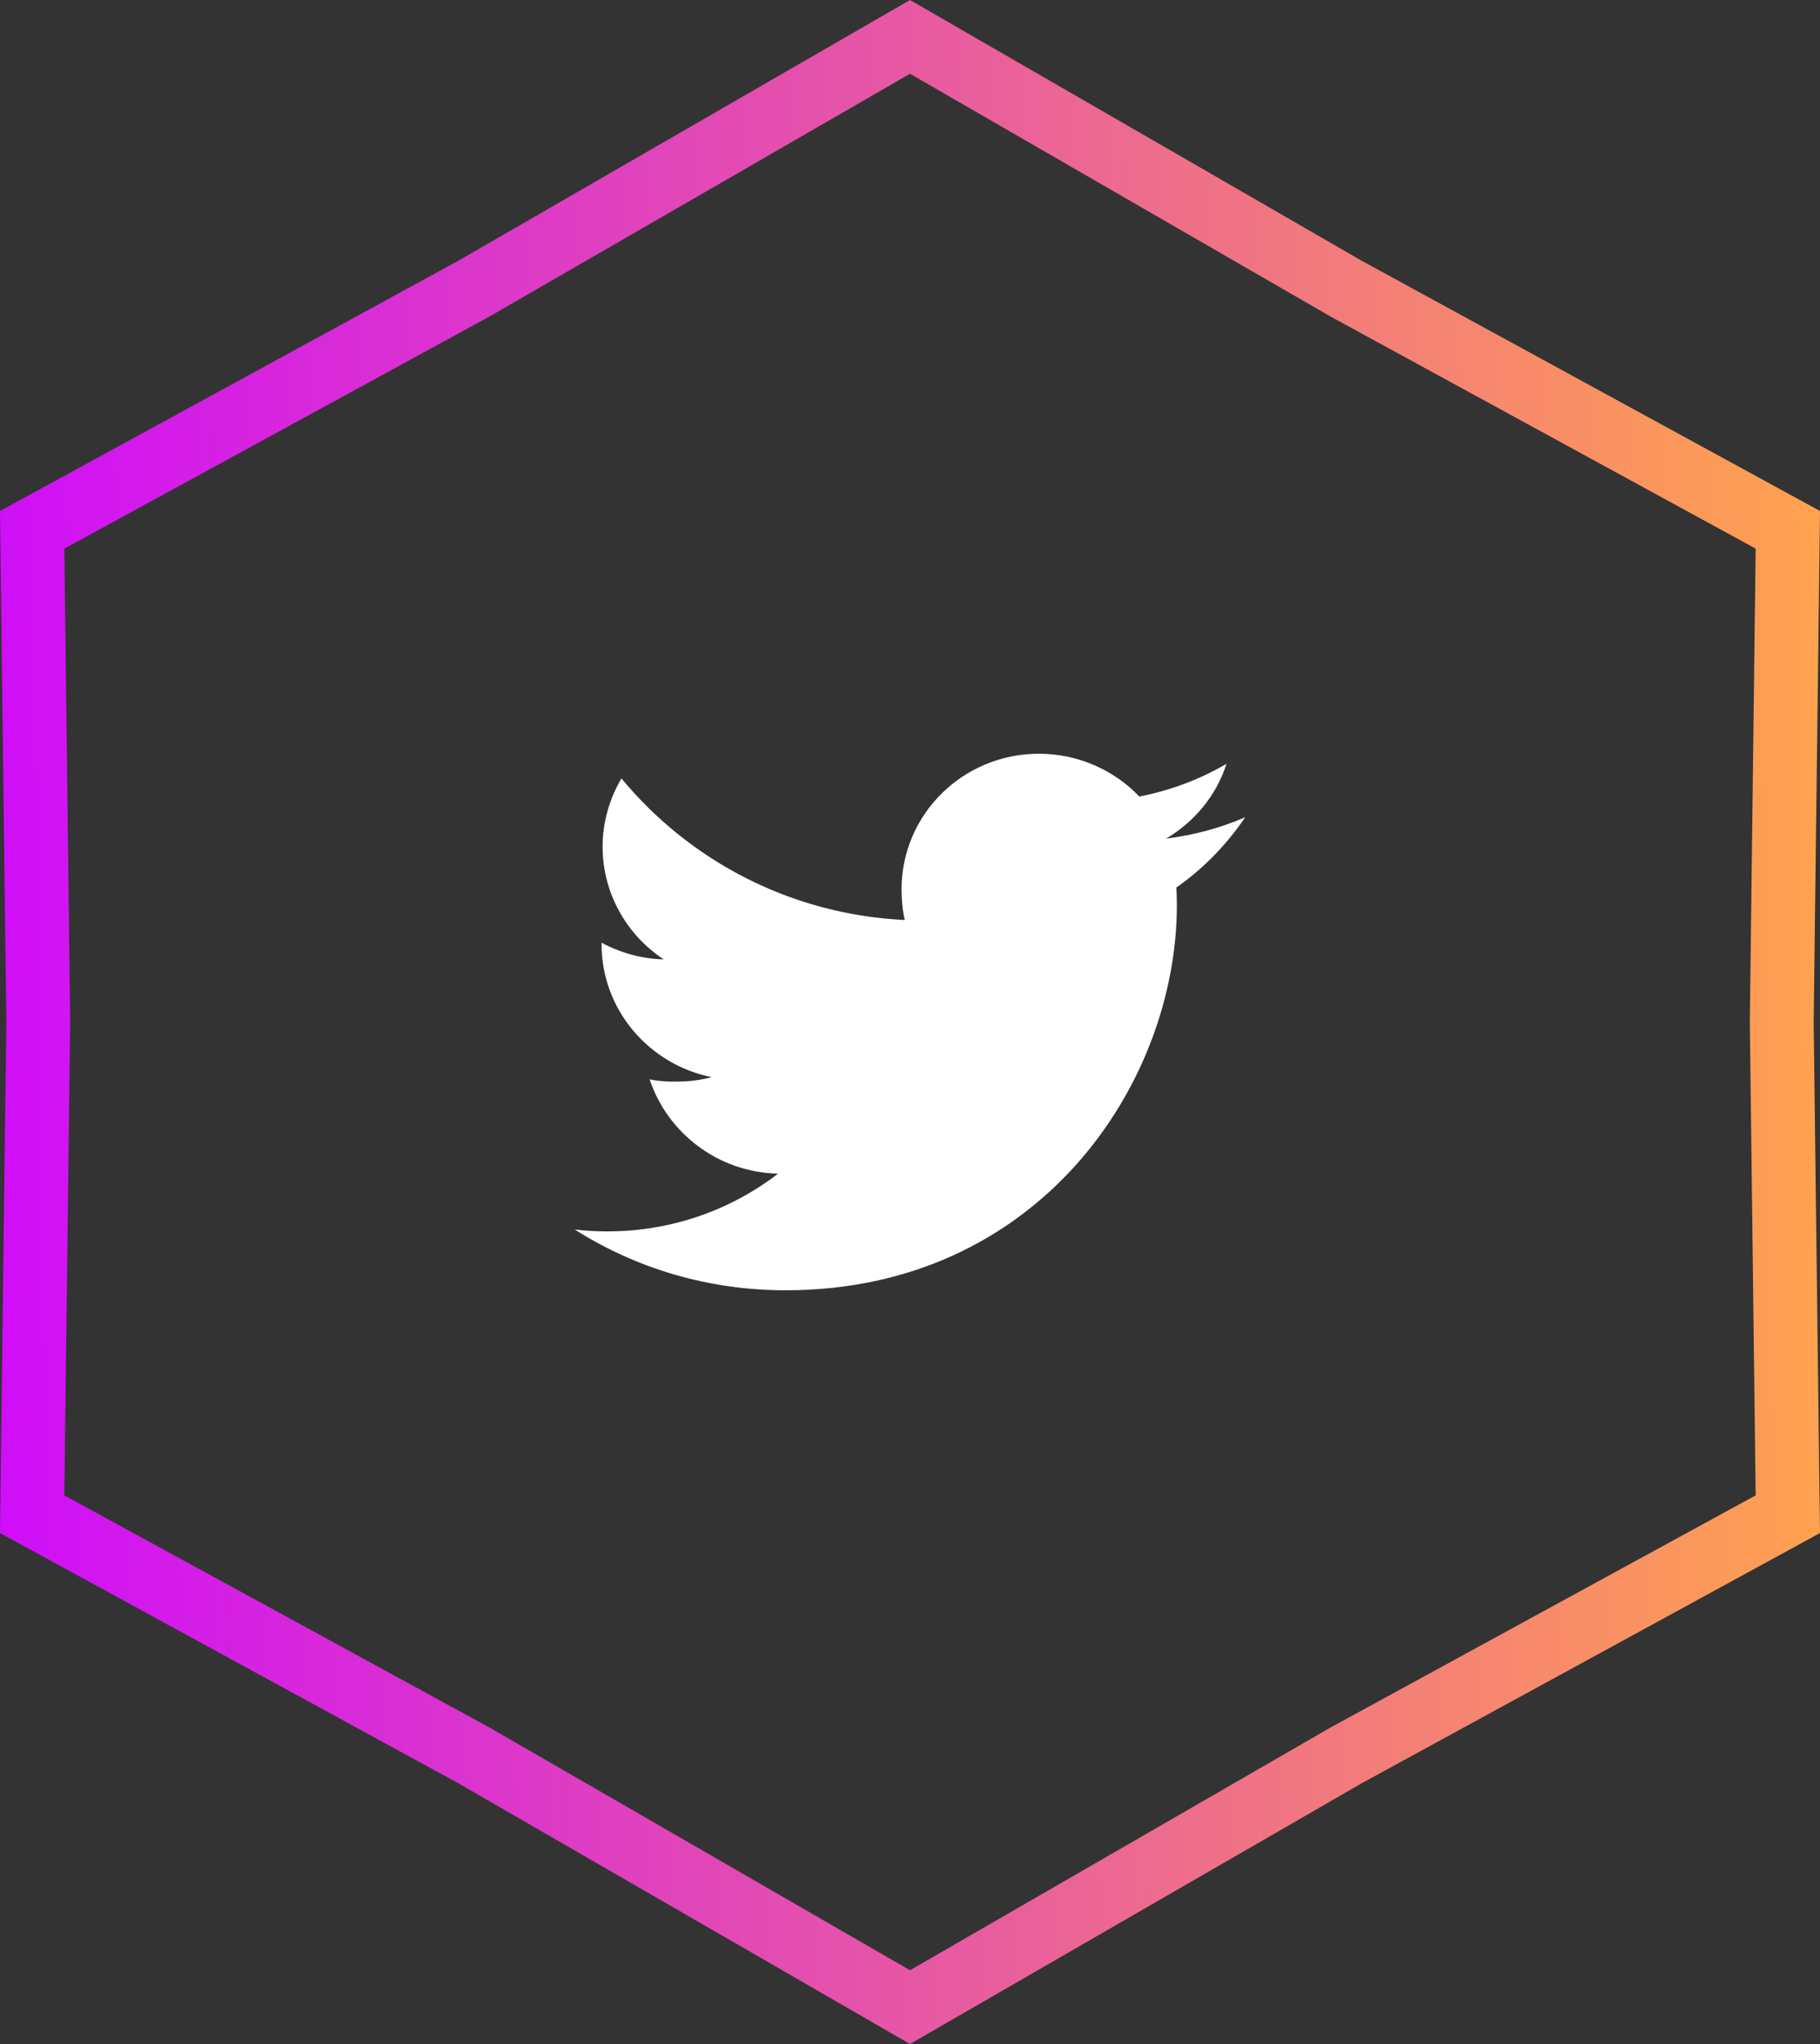 <svg width="57" height="64" viewBox="0 0 57 64" fill="none" xmlns="http://www.w3.org/2000/svg">

<rect x="0" y="0" width="57" height="64" fill="#333333" stroke="none"/>

<path d="M14.849 9.033L14.839 9.039L14.828 9.045L1.007 16.589L1.198 31.988L1.198 32L1.198 32.012L1.007 47.411L14.828 54.955L14.839 54.961L14.849 54.967L28.5 62.845L42.151 54.967L42.161 54.961L42.172 54.955L55.993 47.411L55.802 32.012L55.802 32L55.802 31.988L55.993 16.589L42.172 9.045L42.161 9.039L42.151 9.033L28.5 1.155L14.849 9.033Z" stroke="url(#paint0_linear)" stroke-width="2"/>

<path d="M39 25.588C38.219 25.926 37.387 26.149 36.519 26.258C37.412 25.733 38.093 24.909 38.413 23.915C37.581 24.403 36.662 24.748 35.683 24.941C34.893 24.113 33.767 23.6 32.539 23.6C30.155 23.6 28.236 25.505 28.236 27.84C28.236 28.176 28.265 28.499 28.336 28.806C24.757 28.634 21.59 26.945 19.462 24.372C19.091 25.007 18.873 25.733 18.873 26.515C18.873 27.983 19.641 29.285 20.785 30.038C20.093 30.025 19.415 29.827 18.84 29.516C18.84 29.529 18.84 29.546 18.84 29.562C18.84 31.622 20.332 33.333 22.289 33.727C21.939 33.822 21.557 33.867 21.16 33.867C20.885 33.867 20.607 33.852 20.345 33.795C20.903 35.473 22.486 36.708 24.368 36.748C22.904 37.876 21.044 38.556 19.03 38.556C18.677 38.556 18.339 38.54 18 38.497C19.907 39.708 22.167 40.4 24.605 40.4C32.527 40.4 36.858 33.938 36.858 28.337C36.858 28.15 36.851 27.969 36.842 27.789C37.697 27.192 38.415 26.447 39 25.588Z" fill="white"/>
<defs>

<linearGradient id="paint0_linear" x1="-2.144" y1="31.544" x2="57.397" y2="30.715" gradientUnits="userSpaceOnUse">
<stop stop-color="#CE09FF"/>
<stop offset="1" stop-color="#FFA34E"/>
</linearGradient>
</defs>
</svg>
